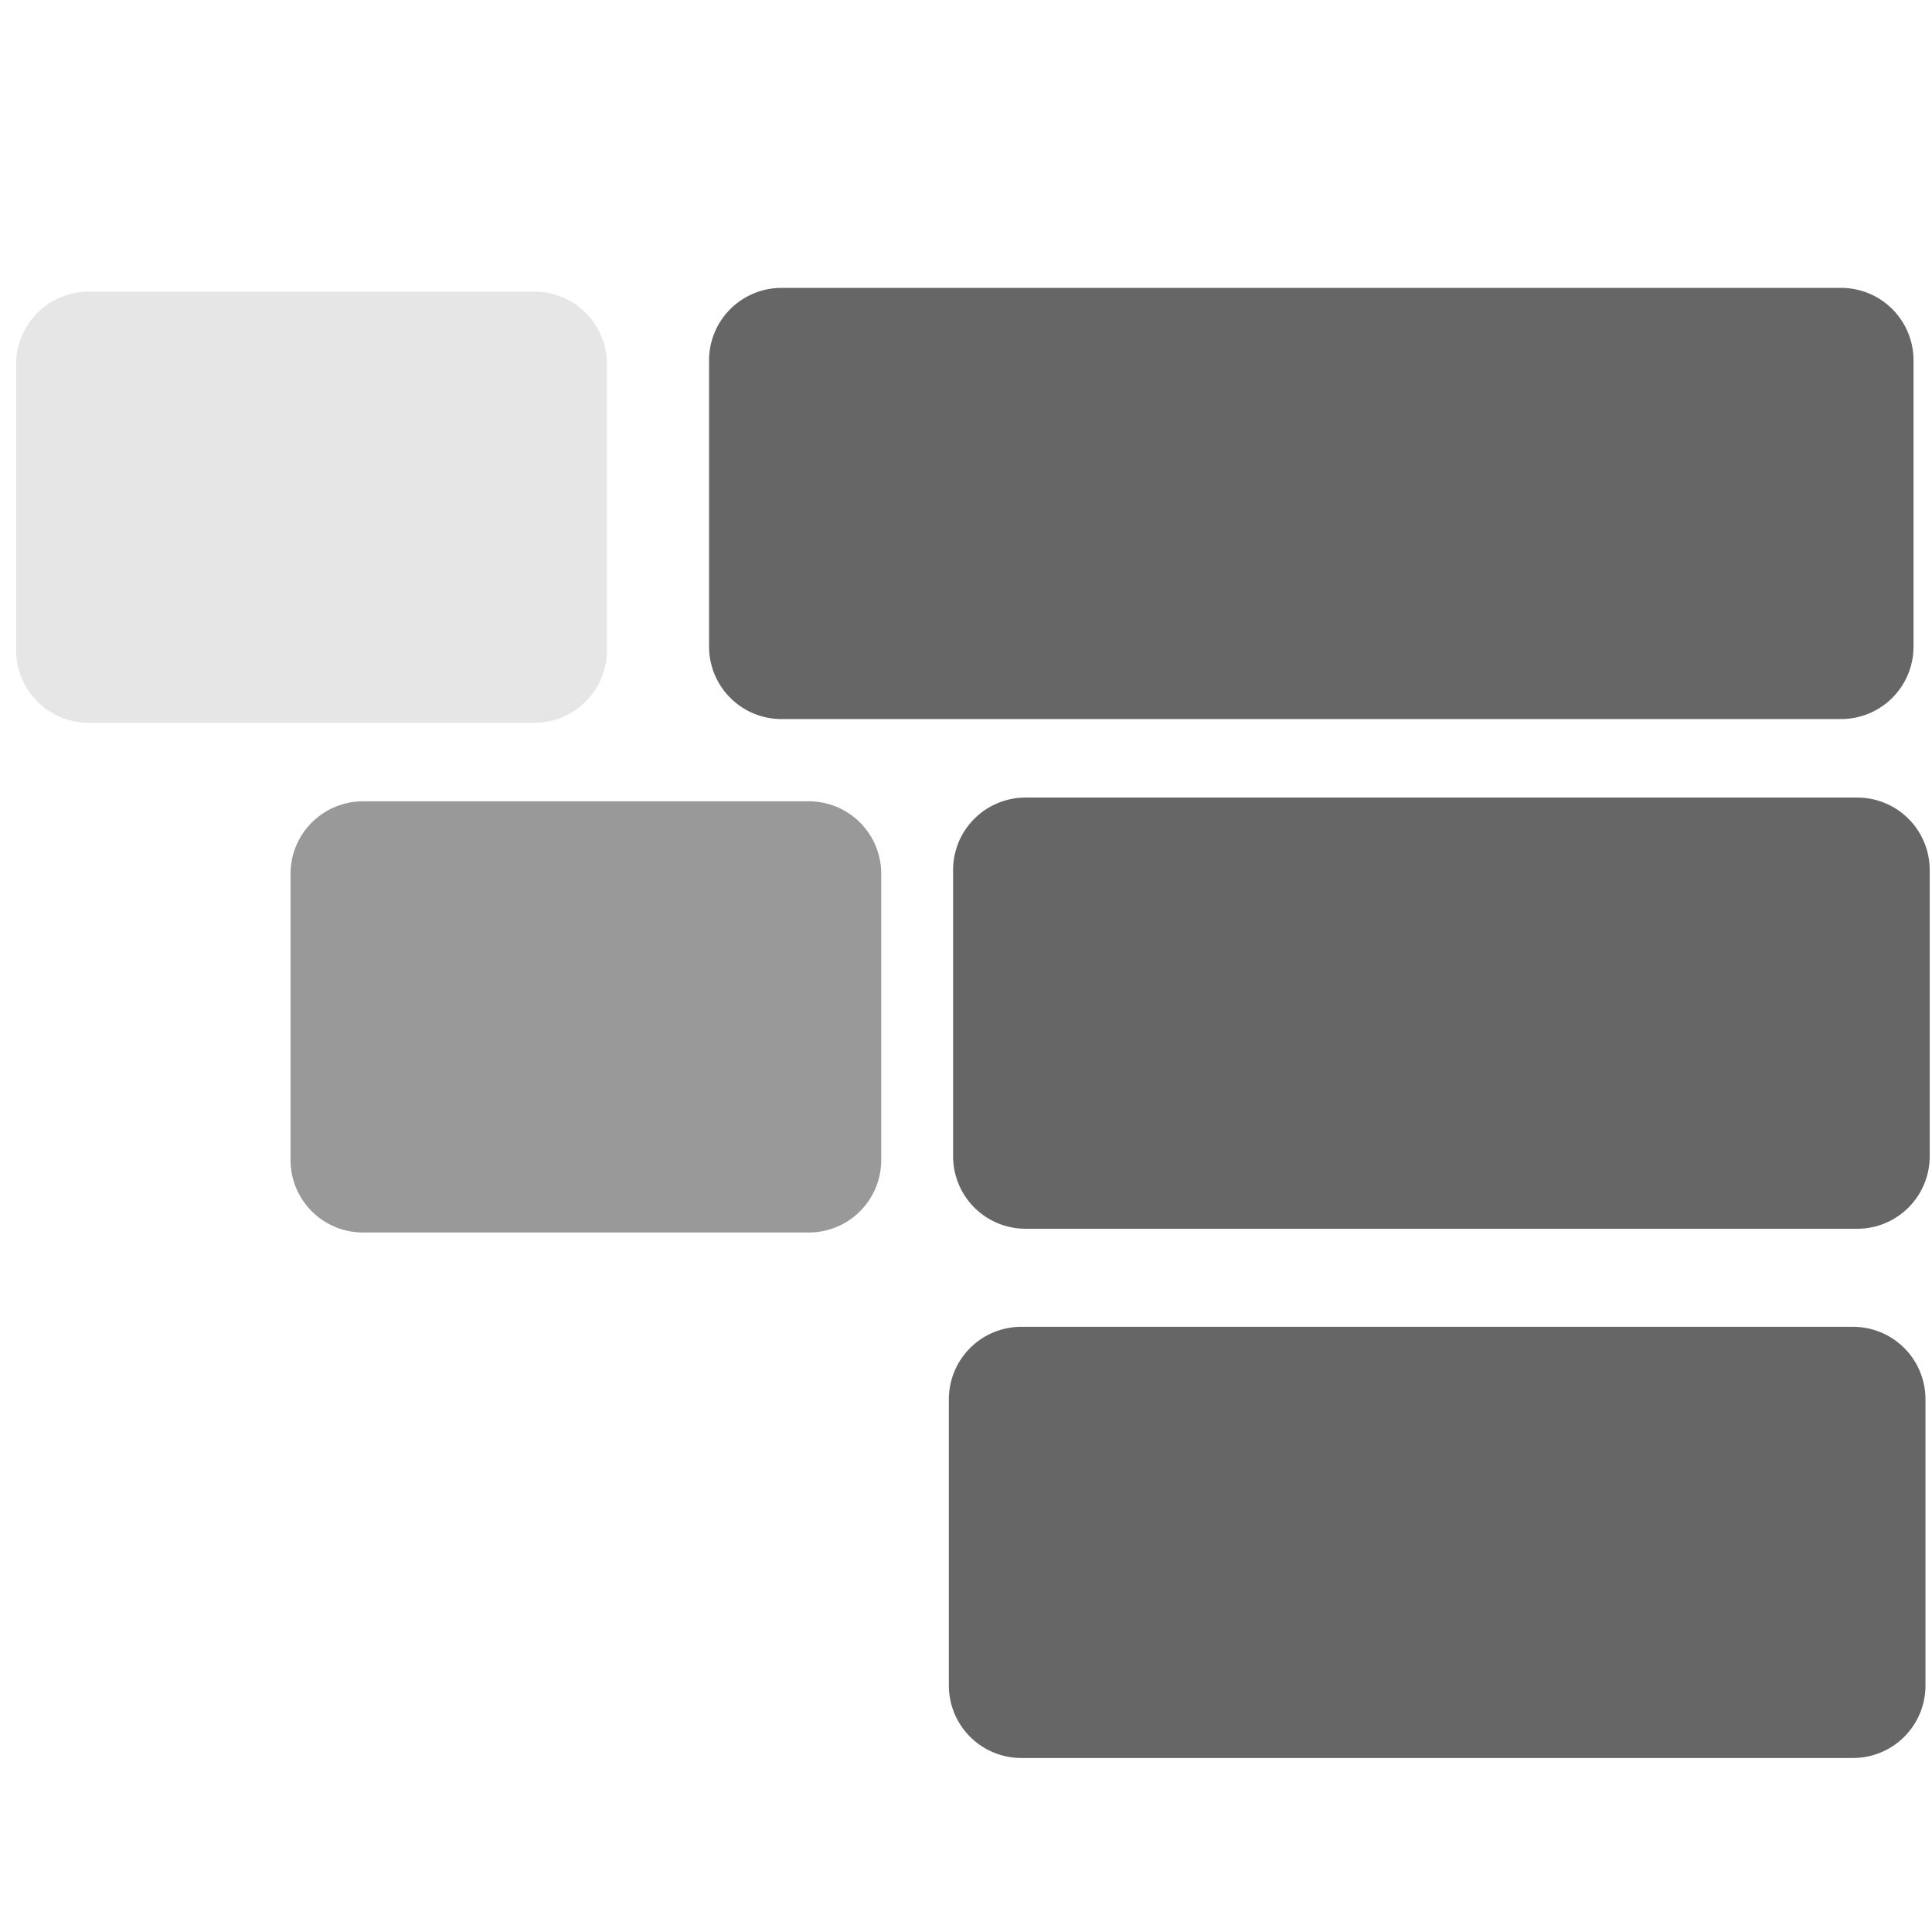 <?xml version="1.0" encoding="UTF-8" standalone="no"?>
<svg
   xmlns:dc="http://purl.org/dc/elements/1.1/"
   xmlns:cc="http://creativecommons.org/ns#"
   xmlns:rdf="http://www.w3.org/1999/02/22-rdf-syntax-ns#"
   xmlns:svg="http://www.w3.org/2000/svg"
   xmlns="http://www.w3.org/2000/svg"
   xmlns:sodipodi="http://sodipodi.sourceforge.net/DTD/sodipodi-0.dtd"
   xmlns:inkscape="http://www.inkscape.org/namespaces/inkscape"
   height="16"
   viewBox="0 0 16 16"
   width="16"
   version="1.1"
   id="svg4"
   sodipodi:docname="asbru_treelist.svg"
   inkscape:version="0.92.3 (2405546, 2018-03-11)">
  <defs
     id="defs8" />
  <sodipodi:namedview
     pagecolor="#ffffff"
     bordercolor="#666666"
     borderopacity="1"
     objecttolerance="10"
     gridtolerance="10"
     guidetolerance="10"
     inkscape:pageopacity="0"
     inkscape:pageshadow="2"
     inkscape:window-width="1687"
     inkscape:window-height="978"
     id="namedview6"
     showgrid="false"
     inkscape:zoom="49.4375"
     inkscape:cx="8"
     inkscape:cy="8"
     inkscape:window-x="194"
     inkscape:window-y="51"
     inkscape:window-maximized="0"
     inkscape:current-layer="svg4" />
  <rect
     style="opacity:1;fill:#666666;fill-opacity:1;stroke:#666666;stroke-width:1.2;stroke-linecap:round;stroke-linejoin:round;stroke-miterlimit:0;stroke-dasharray:none;stroke-opacity:1;paint-order:stroke fill markers"
     id="rect817"
     width="8.775"
     height="2.371"
     x="6.472"
     y="2.984" />
  <rect
     style="opacity:1;fill:#e6e6e6;fill-opacity:1;stroke:#e6e6e6;stroke-width:1.2;stroke-linecap:round;stroke-linejoin:round;stroke-miterlimit:0;stroke-dasharray:none;stroke-opacity:1;paint-order:stroke fill markers"
     id="rect817-8"
     width="3.692"
     height="2.371"
     x="0.734"
     y="3.015" />
  <rect
     style="opacity:1;fill:#666666;fill-opacity:1;stroke:#666666;stroke-width:1.2;stroke-linecap:round;stroke-linejoin:round;stroke-miterlimit:0;stroke-dasharray:none;stroke-opacity:1;paint-order:stroke fill markers"
     id="rect817-6"
     width="6.888"
     height="2.371"
     x="8.493"
     y="7.205" />
  <rect
     style="opacity:1;fill:#999999;fill-opacity:1;stroke:#999999;stroke-width:1.2;stroke-linecap:round;stroke-linejoin:round;stroke-miterlimit:0;stroke-dasharray:none;stroke-opacity:1;paint-order:stroke fill markers"
     id="rect817-8-2"
     width="3.692"
     height="2.371"
     x="3.006"
     y="7.236" />
  <rect
     style="opacity:1;fill:#666666;fill-opacity:1;stroke:#666666;stroke-width:1.2;stroke-linecap:round;stroke-linejoin:round;stroke-miterlimit:0;stroke-dasharray:none;stroke-opacity:1;paint-order:stroke fill markers"
     id="rect817-6-9"
     width="6.888"
     height="2.371"
     x="8.458"
     y="11.588" />
</svg>
